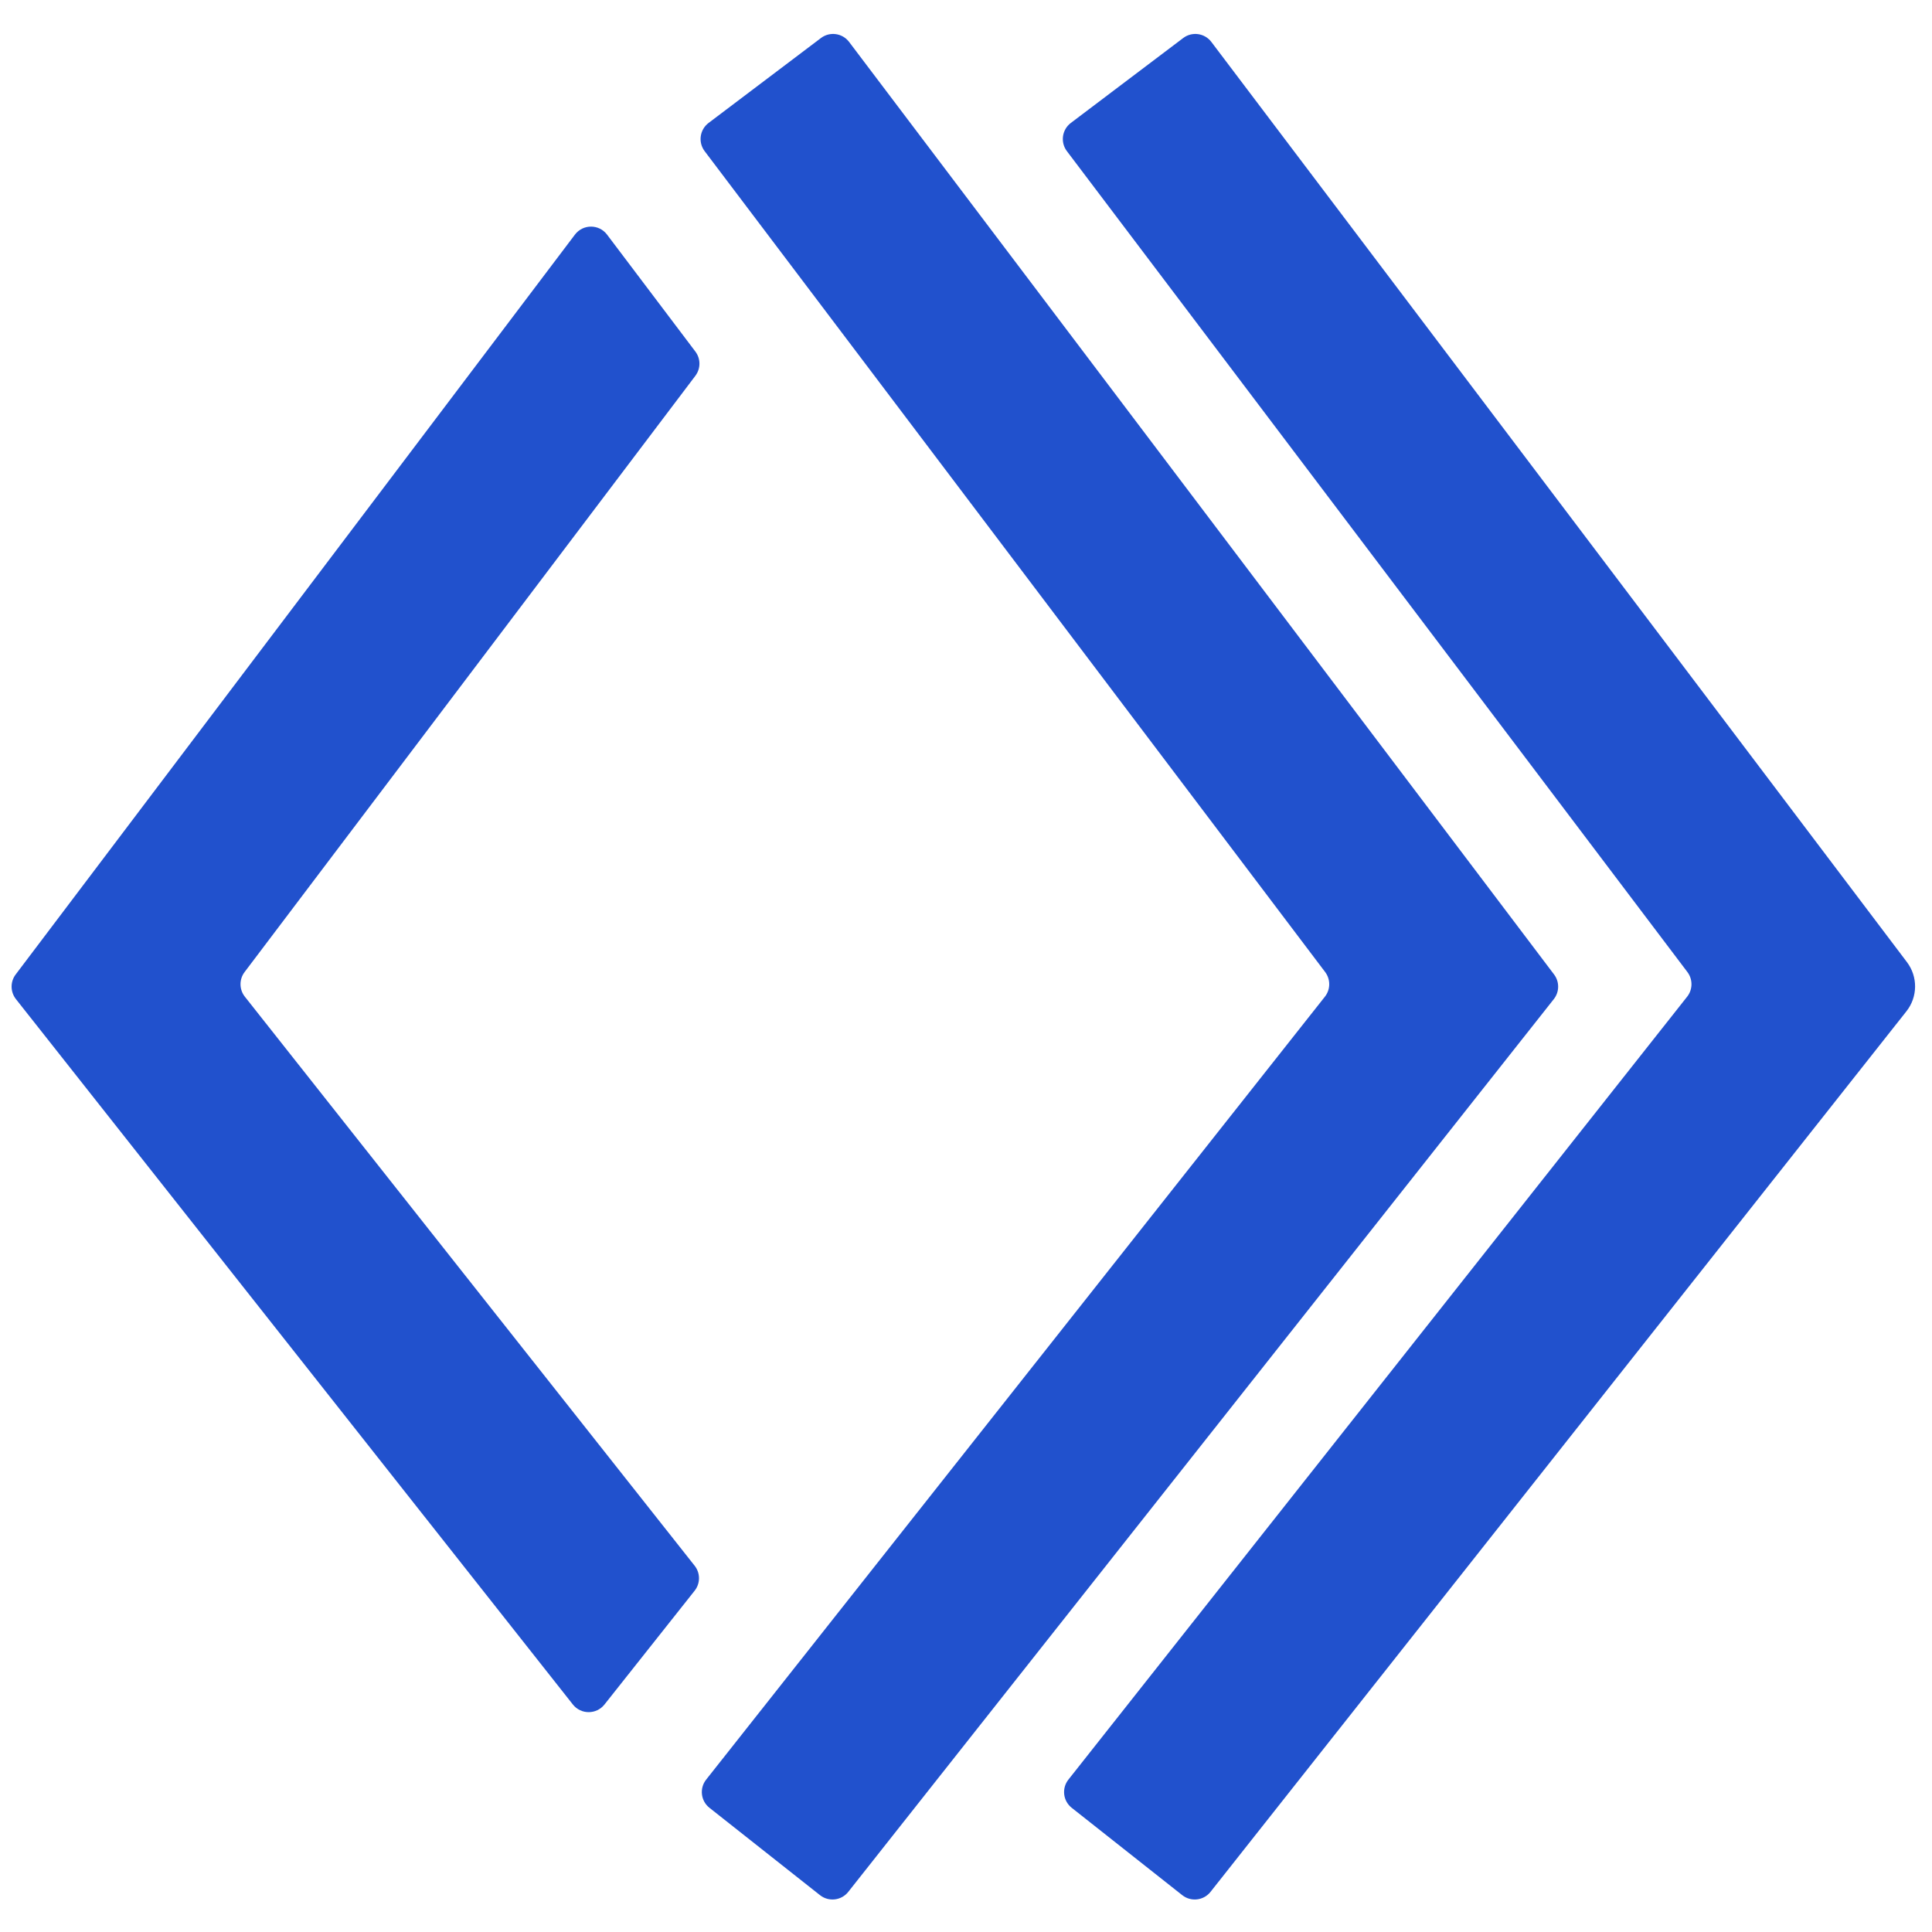 <svg width="48" height="48" viewBox="0 0 48 48" fill="none" xmlns="http://www.w3.org/2000/svg">
<g clip-path="url(#clip0_3578_76)">
<path fill-rule="evenodd" clip-rule="evenodd" d="M29.396 0.945C29.616 0.778 29.93 0.822 30.096 1.042L47.377 23.903C47.652 24.266 47.647 24.769 47.364 25.126L30.075 47.003C29.904 47.219 29.59 47.256 29.373 47.085L26.627 44.915C26.41 44.744 26.373 44.429 26.545 44.213L41.917 24.762C42.058 24.583 42.06 24.332 41.923 24.15L26.507 3.756C26.34 3.535 26.384 3.222 26.604 3.055L29.396 0.945Z" fill="#2151CD"/>
<path fill-rule="evenodd" clip-rule="evenodd" d="M20.396 0.945C20.616 0.778 20.93 0.822 21.096 1.042L38.611 24.211C38.748 24.393 38.745 24.644 38.604 24.823L21.075 47.003C20.904 47.219 20.59 47.256 20.373 47.085L17.627 44.915C17.41 44.744 17.373 44.429 17.545 44.213L32.917 24.762C33.058 24.583 33.06 24.332 32.923 24.15L17.507 3.756C17.34 3.535 17.384 3.222 17.604 3.055L20.396 0.945Z" fill="#2151CD"/>
<path fill-rule="evenodd" clip-rule="evenodd" d="M15.082 5.829C14.882 5.564 14.485 5.564 14.284 5.829L0.389 24.211C0.252 24.393 0.255 24.644 0.396 24.823L14.233 42.348C14.433 42.601 14.817 42.601 15.018 42.348L17.258 39.521C17.402 39.339 17.402 39.082 17.259 38.901L6.083 24.762C5.942 24.583 5.939 24.332 6.077 24.15L17.276 9.337C17.411 9.158 17.411 8.912 17.276 8.734L15.082 5.829Z" fill="#2151CD"/>
</g>
<defs>
<clipPath id="clip0_3578_76">
<rect width="48" height="48" fill="white"/>
</clipPath>
</defs>
</svg>
